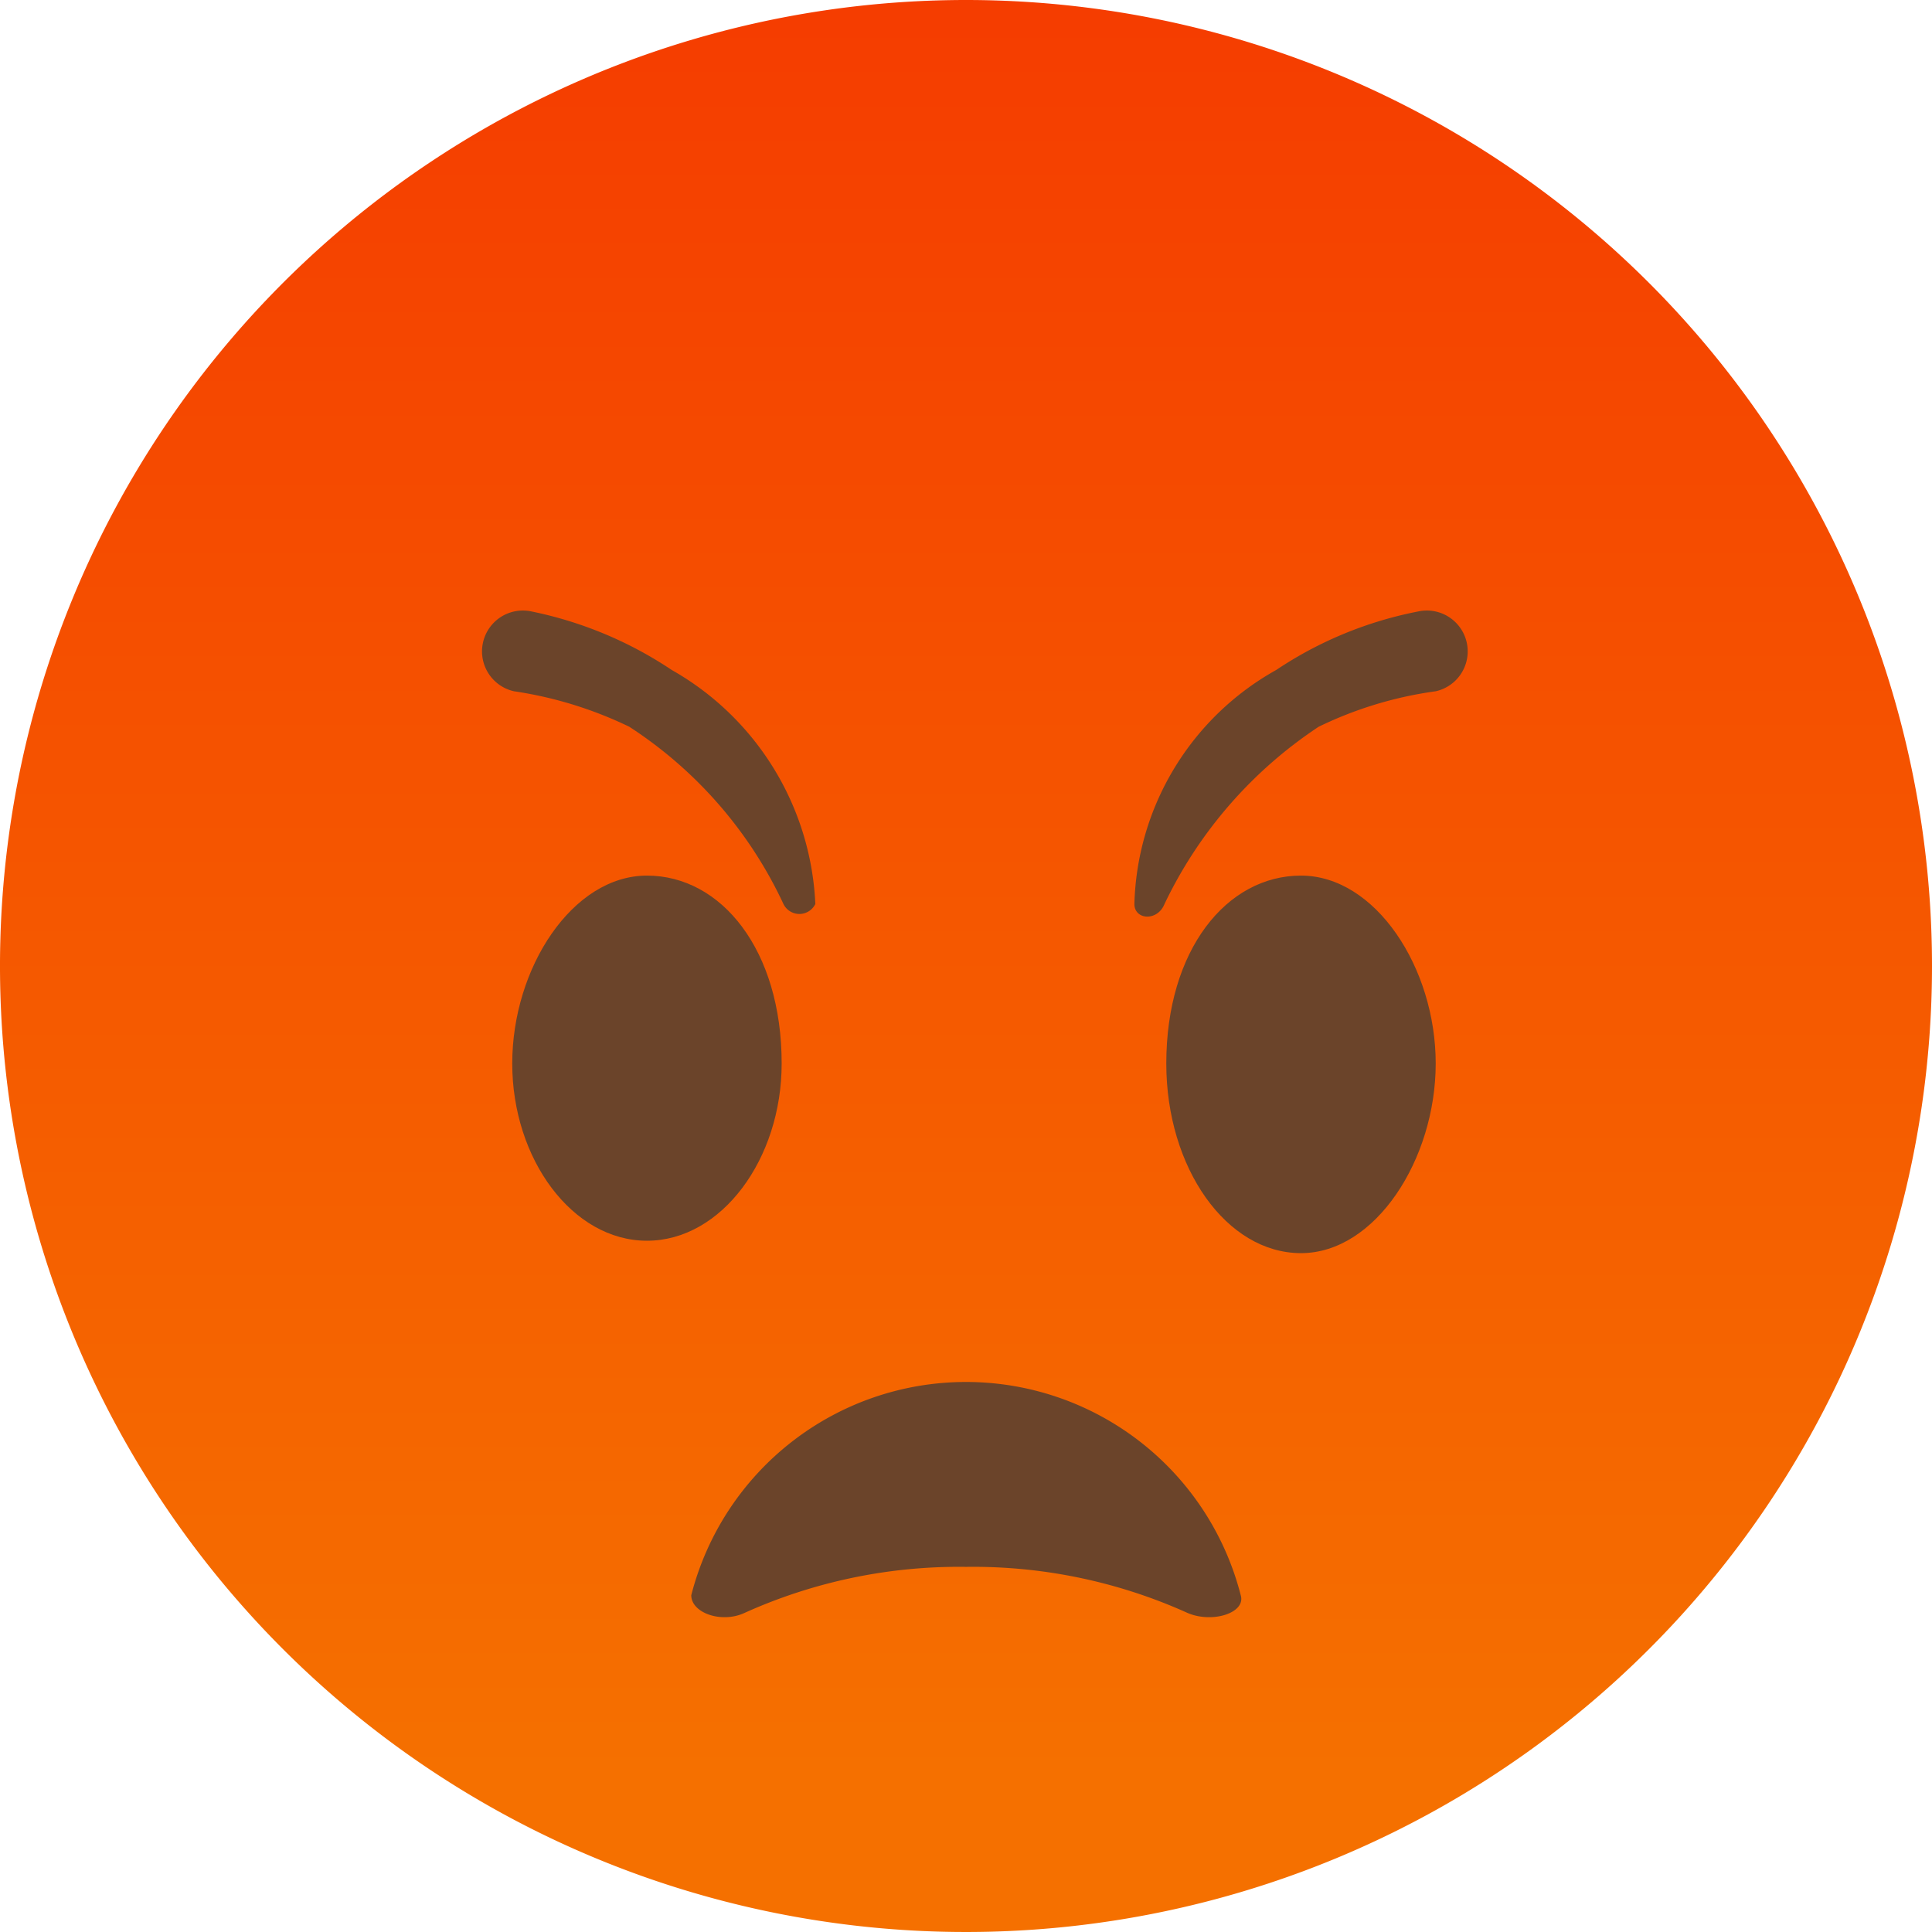 <svg xmlns="http://www.w3.org/2000/svg" xmlns:xlink="http://www.w3.org/1999/xlink" viewBox="0 0 10.9 10.9"><defs><style>.cls-1{fill:none;}.cls-2{fill:#6b442a;}.cls-3{isolation:isolate;}.cls-4{fill:url(#linear-gradient);}.cls-5{mix-blend-mode:multiply;fill:url(#New_Pattern_Swatch_3);}</style><linearGradient id="linear-gradient" x1="5.45" y1="10.01" x2="5.45" y2="0.11" gradientUnits="userSpaceOnUse"><stop offset="0" stop-color="#f57000"/><stop offset="1" stop-color="#f53d00"/></linearGradient><pattern id="New_Pattern_Swatch_3" data-name="New Pattern Swatch 3" width="5" height="5" patternUnits="userSpaceOnUse" viewBox="0 0 5 5"><rect class="cls-1" width="5" height="5"/><rect class="cls-2" width="5" height="5"/></pattern></defs><g class="cls-3"><g id="Laag_2" data-name="Laag 2"><g id="Layer_1" data-name="Layer 1"><path class="cls-4" d="M10.9,5.45A5.45,5.45,0,1,1,5.45,0,5.45,5.45,0,0,1,10.9,5.45Z"/><path class="cls-5" d="M5.45,8.84A2.94,2.94,0,0,1,6.7,9.1c.14.06.33,0,.3-.1A1.6,1.6,0,0,0,3.9,9c0,.1.17.16.3.1A2.94,2.94,0,0,1,5.45,8.84Z"/><path class="cls-5" d="M4.41,6C4.41,6.54,4.07,7,3.65,7S2.89,6.54,2.89,6s.34-1.06.76-1.06S4.41,5.36,4.41,6Z"/><path class="cls-5" d="M3.79,3.78A1.6,1.6,0,0,1,4.6,5.1a.1.1,0,0,1-.18,0,2.4,2.4,0,0,0-.87-1A2.25,2.25,0,0,0,2.9,3.9.23.23,0,1,1,3,3.45,2.22,2.22,0,0,1,3.79,3.78Z"/><path class="cls-5" d="M6.58,6c0,.59.34,1.07.76,1.07S8.1,6.54,8.1,6s-.34-1.06-.76-1.06S6.58,5.36,6.58,6Z"/><path class="cls-5" d="M7.2,3.78A1.56,1.56,0,0,0,6.4,5.1c0,.09.13.1.17,0a2.48,2.48,0,0,1,.87-1A2.19,2.19,0,0,1,8.1,3.9.23.23,0,1,0,8,3.45,2.19,2.19,0,0,0,7.2,3.78Z"/></g></g></g></svg>